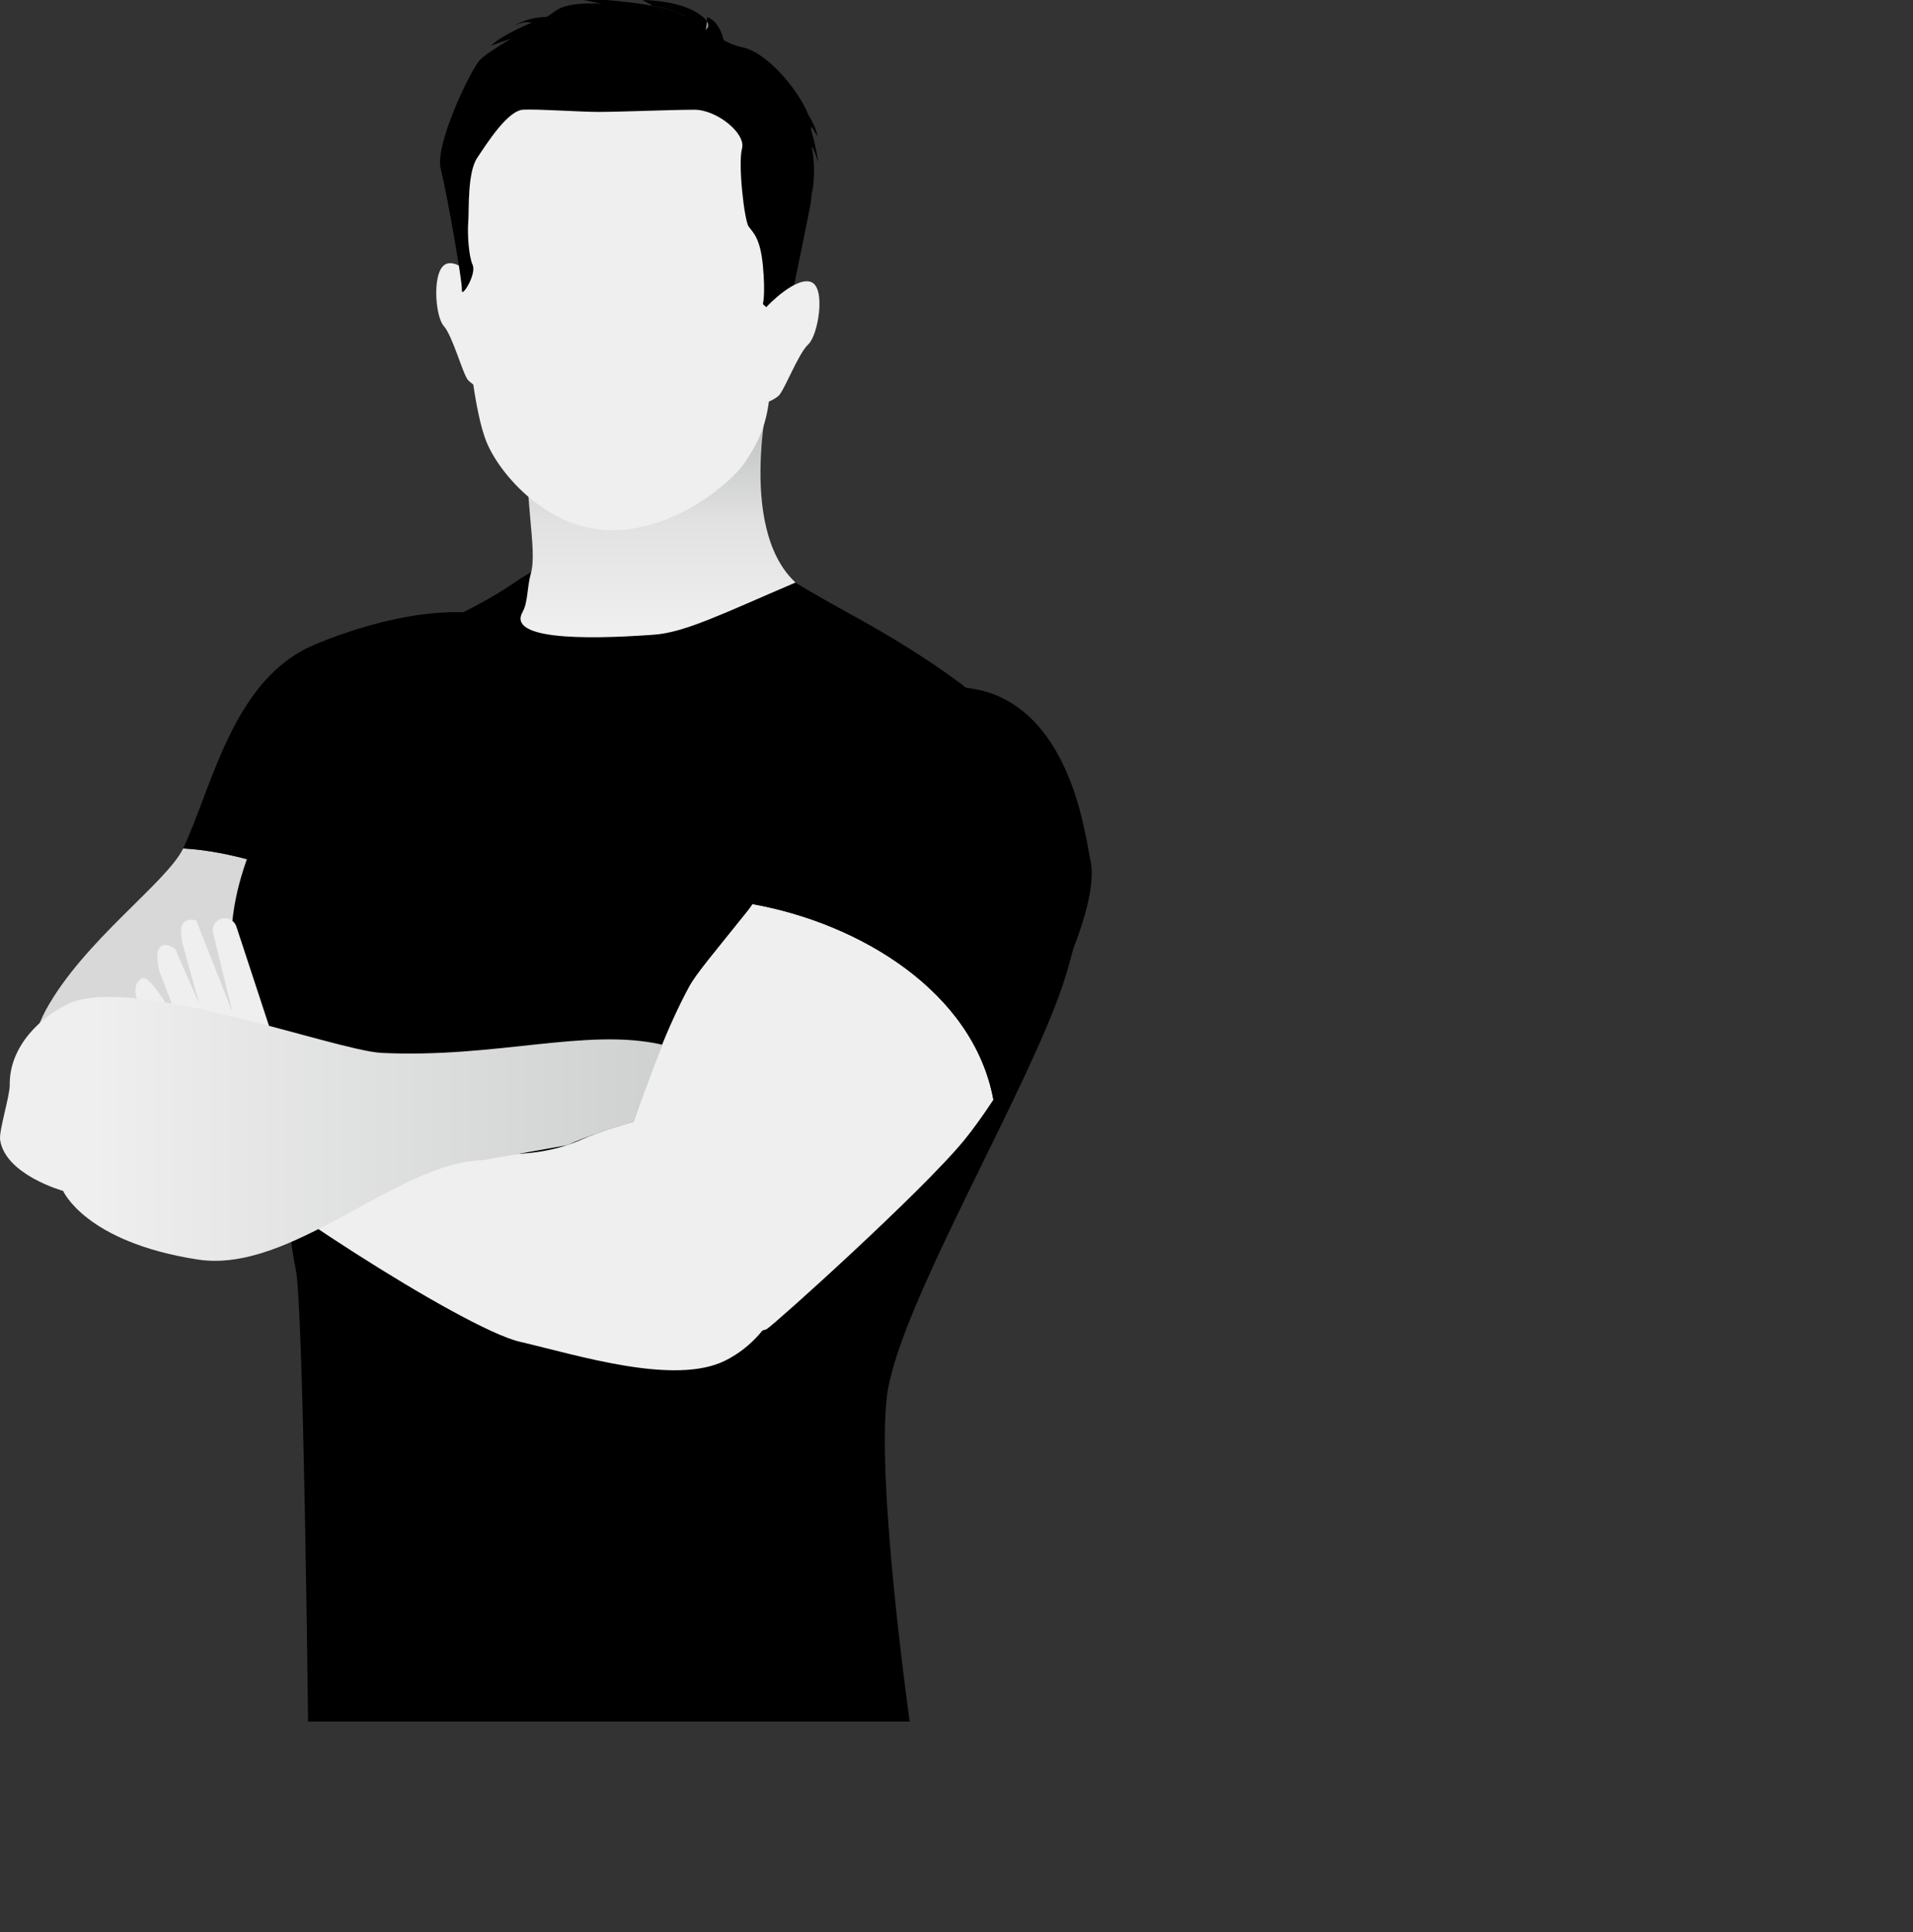 <svg  viewBox="0 0 100 101" xmlns="http://www.w3.org/2000/svg">
<rect x="0" y="0" width="100" height="101" fill="#333333" stroke="none"/>
<path fill-rule="evenodd" clip-rule="evenodd" d="M17.801 46.977C16.446 46.202 14.896 45.428 13.347 45.04C12.133 44.693 10.841 44.426 9.575 44.356C8.711 46.138 4.382 49.176 2.402 52.789C1.405 54.609 1.524 56.575 1.628 57.728C1.965 61.463 4.627 61.726 5.518 62.196C6.409 62.666 12.884 60.373 13.226 59.329C13.568 58.285 17.985 54.935 20.545 51.578C20.549 51.573 20.553 51.567 20.557 51.562C20.041 49.721 19.269 48.078 17.801 46.977Z" fill="#D8D8D8"/>
<path fill-rule="evenodd" clip-rule="evenodd" d="M27.278 32.86C23.821 30.635 17.029 33.384 16.003 33.904C12.089 35.888 11.047 41.253 9.58 44.336C9.578 44.341 9.575 44.346 9.572 44.352C10.838 44.421 12.13 44.689 13.344 45.036C14.893 45.423 16.443 46.198 17.798 46.972C19.266 48.074 20.038 49.716 20.555 51.557C20.992 50.976 21.46 49.892 22.511 47.748C23.645 45.439 28.037 43.486 28.749 40.758C29.398 38.271 29.229 34.117 27.278 32.86Z" fill="black"/>
<path fill-rule="evenodd" clip-rule="evenodd" d="M44.49 32.127C37.576 28.343 37.25 27.015 34.829 27.724C33.582 28.09 29.824 28.44 26.977 30.401C25.738 31.253 24.39 31.998 21.053 33.492C21.053 33.492 10.755 42.597 12.235 50.936C13.176 54.164 14.655 56.139 14.655 58.022C14.655 59.904 15.059 64.477 15.462 66.36C15.866 68.243 16.104 90 16.104 90H47.555C47.555 90 45.819 77.751 46.357 73.043C46.895 68.336 54.068 56.504 55.723 50.963C57.505 44.996 57.959 39.497 44.49 32.127Z" fill="black"/>
<path fill-rule="evenodd" clip-rule="evenodd" d="M40.294 20.079C40.294 20.079 39.904 18.737 37.06 17.583C34.217 16.429 27.561 19.34 27.508 21.206C27.36 26.291 28.115 28.663 27.748 29.989C27.544 30.727 27.602 31.487 27.318 31.989C26.523 33.395 30.325 33.464 34.193 33.18C35.82 33.061 37.841 32.054 41.584 30.453C38.444 27.532 40.294 20.079 40.294 20.079Z" fill="url(#paint0_linear)"/>
<path d="M39.34 47.257C39.261 47.376 39.181 47.491 39.095 47.599C37.327 49.816 36.408 50.871 36.014 51.599C33.724 55.833 32.361 61.674 31.424 62.596C30.487 63.518 35.65 68.869 36.59 69.362C37.529 69.854 39.74 69.668 40.081 69.48C40.422 69.292 48.215 62.29 50.419 59.585C50.868 59.035 51.385 58.316 51.928 57.492C50.889 51.842 44.947 48.261 39.34 47.257Z" fill="#EEEFEE"/>
<path fill-rule="evenodd" clip-rule="evenodd" d="M52.052 36.337C49.753 35.394 45.734 35.956 43.419 38.009C40.996 40.157 40.981 44.793 39.344 47.269C44.952 48.273 50.893 51.853 51.933 57.504C54.465 53.663 57.568 47.497 57.002 44.978C56.746 43.841 56.124 38.008 52.052 36.337Z" fill="black"/>
<path d="M35.442 58.035C35.442 58.035 32.181 58.774 30.442 59.557C25.383 61.835 17.969 58.616 14.431 56.456C7.431 52.184 10.451 58.791 11.403 60.248C12.355 61.705 24.154 69.44 27.178 70.144C30.202 70.847 35.272 72.457 37.923 71.122C43.56 68.282 42.047 57.806 35.442 58.035Z" fill="#EEEFEE"/>
<path d="M11.787 48.005C11.605 47.996 11.427 48.067 11.3 48.198C11.174 48.33 11.11 48.51 11.125 48.692L11.127 48.706L12.149 52.909L10.249 48.102L10.137 48.087C10.104 48.083 10.073 48.08 10.043 48.079C9.852 48.069 9.705 48.121 9.605 48.232C9.413 48.446 9.453 48.803 9.53 49.285L9.532 49.296L10.413 52.472L9.152 49.6L9.101 49.569C8.932 49.463 8.789 49.409 8.667 49.403C8.504 49.395 8.405 49.469 8.35 49.533C8.191 49.719 8.183 50.08 8.322 50.738L8.325 50.754L9.567 53.988C8.791 52.58 7.911 51.155 7.516 51.135C7.457 51.132 7.401 51.148 7.353 51.181C7.102 51.356 6.941 51.772 7.239 52.417C7.749 53.519 9.63 58.613 9.722 59.443C9.788 60.039 10.134 61.993 11.798 62.076C12.11 62.091 12.452 62.037 12.816 61.914C15.117 61.137 15.563 58.438 15.581 58.323L15.588 58.277L12.357 48.44C12.276 48.193 12.047 48.018 11.787 48.005Z" fill="#EEEFEE"/>
<path fill-rule="evenodd" clip-rule="evenodd" d="M19.921 55.042C17.383 54.874 6.883 50.923 3.579 52.476C2.199 53.124 0.485 54.647 0.509 56.712C0.516 57.305 -0.066 59.118 0.006 59.592C0.283 61.423 3.299 62.257 3.299 62.257C3.299 62.257 4.456 64.936 10.336 65.845C15.255 66.605 20.77 60.727 25.272 60.649L29.669 59.863C30.56 59.432 32.361 58.857 33.109 58.644L34.614 54.614C30.676 53.708 25.967 55.331 19.921 55.042Z" fill="url(#paint1_linear)"/>
<path d="M32.788 2.9C22.459 2.376 24.187 11.959 24.233 14.246C24.279 16.532 23.899 16.204 24.222 17.076C24.545 17.949 24.745 21.448 25.446 23.138C26.148 24.828 28.646 27.707 31.966 27.72C35.287 27.732 38.189 25.258 38.901 24.226C39.612 23.195 40.043 22.307 40.212 20.837C40.38 19.368 41.713 12.406 41.614 9.792C41.514 7.179 41.734 3.353 32.788 2.9Z" fill="#EEEFEE"/>
<path d="M23.36 13.784C22.564 14.028 22.729 16.518 23.195 17.039C23.662 17.559 24.198 19.572 24.466 19.869C24.735 20.167 25.835 20.861 26.023 19.948C26.211 19.036 25.616 15.388 25.616 15.388C25.485 15.169 24.157 13.541 23.36 13.784Z" fill="#EEEFEE"/>
<path d="M38.786 2.466C37.402 2.192 36.908 1.087 35.405 0.765C33.903 0.442 30.184 -0.264 29.049 0.563C27.914 1.39 25.569 2.588 25.066 3.16C24.562 3.731 22.728 7.563 23.037 8.81C23.346 10.056 24.18 14.713 24.144 15.169C24.108 15.625 24.925 14.339 24.707 13.851C24.49 13.362 24.43 12.186 24.478 11.579C24.526 10.971 24.425 9.027 24.945 8.253C25.464 7.479 26.539 5.771 27.357 5.733C28.175 5.696 30.312 5.851 31.298 5.851C32.41 5.851 35.135 5.736 36.299 5.736C37.467 5.736 39.003 6.969 38.788 7.766C38.572 8.565 38.906 11.517 39.135 11.841C39.364 12.164 39.745 12.426 39.882 13.915C40.019 15.403 39.878 15.898 39.878 15.898L41.083 16.964C41.083 16.964 42.286 11.201 42.389 10.546C42.491 9.893 42.417 7.752 42.401 6.63C42.384 5.508 40.334 2.772 38.786 2.466Z" fill="black"/>
<path d="M42.414 14.75C41.647 14.428 40.16 15.913 40.008 16.118C40.008 16.118 39.047 19.687 39.142 20.614C39.237 21.541 40.401 20.961 40.699 20.692C40.996 20.424 41.733 18.475 42.249 18.005C42.766 17.535 43.182 15.073 42.414 14.75Z" fill="#EEEFEE"/>
<path d="M36.953 1.099C36.942 1.248 36.919 1.44 36.872 1.567C36.872 1.567 37.16 1.413 36.953 1.099Z" fill="#9A9E9F"/>
<path d="M36.963 0.893C36.963 0.893 36.962 0.986 36.953 1.106C37.16 1.42 36.872 1.574 36.872 1.574C36.92 1.447 36.942 1.255 36.953 1.106C36.867 0.976 36.699 0.82 36.386 0.634C35.32 -2.53953e-06 33.585 0 33.585 0L34.136 0.303C36.488 0.727 35.76 1.196 35.76 1.196L34.136 0.303C33.544 0.197 32.761 0.093 31.719 0H30.508C30.508 0 32.87 0.461 32.727 0.634C32.583 0.807 37.885 2.392 37.885 2.392C37.885 2.392 37.741 1.153 36.963 0.893Z" fill="black"/>
<path d="M34.135 0.308L35.76 1.201C35.76 1.201 36.487 0.731 34.135 0.308Z" fill="black"/>
<path d="M26.822 1.373C26.822 1.373 27.377 1.057 27.782 1.193C27.782 1.193 26.263 1.8 25.673 2.389C25.673 2.389 27.357 1.705 28.057 1.831C28.757 1.958 28.958 0.894 28.958 0.894C28.958 0.894 27.855 0.747 26.822 1.373Z" fill="black"/>
<path d="M42.334 6.537C42.48 6.67 42.736 7.137 42.736 7.137C42.558 5.987 40.988 4.44 40.988 4.44C40.988 4.44 40.873 6.166 41.626 6.794C42.379 7.421 42.445 10.141 42.445 10.141C42.696 8.753 42.424 7.648 42.424 7.648C42.584 7.822 42.765 8.498 42.765 8.498C42.614 7.191 42.187 6.299 42.334 6.537Z" fill="black"/>
<defs>
<linearGradient id="paint0_linear" x1="34.398" y1="39.158" x2="34.398" y2="19.208" gradientUnits="userSpaceOnUse">
<stop stop-color="white"/>
<stop offset="0.6" stop-color="#E0E1E0"/>
<stop offset="1" stop-color="#AEB1B1"/>
</linearGradient>
<linearGradient id="paint1_linear" x1="4.745" y1="59.014" x2="58.375" y2="59.014" gradientUnits="userSpaceOnUse">
<stop stop-color="#EEEFEE"/>
<stop offset="0.9" stop-color="#BCBEBE"/>
<stop offset="1" stop-color="#AEB1B1"/>
</linearGradient>
</defs>
</svg>
